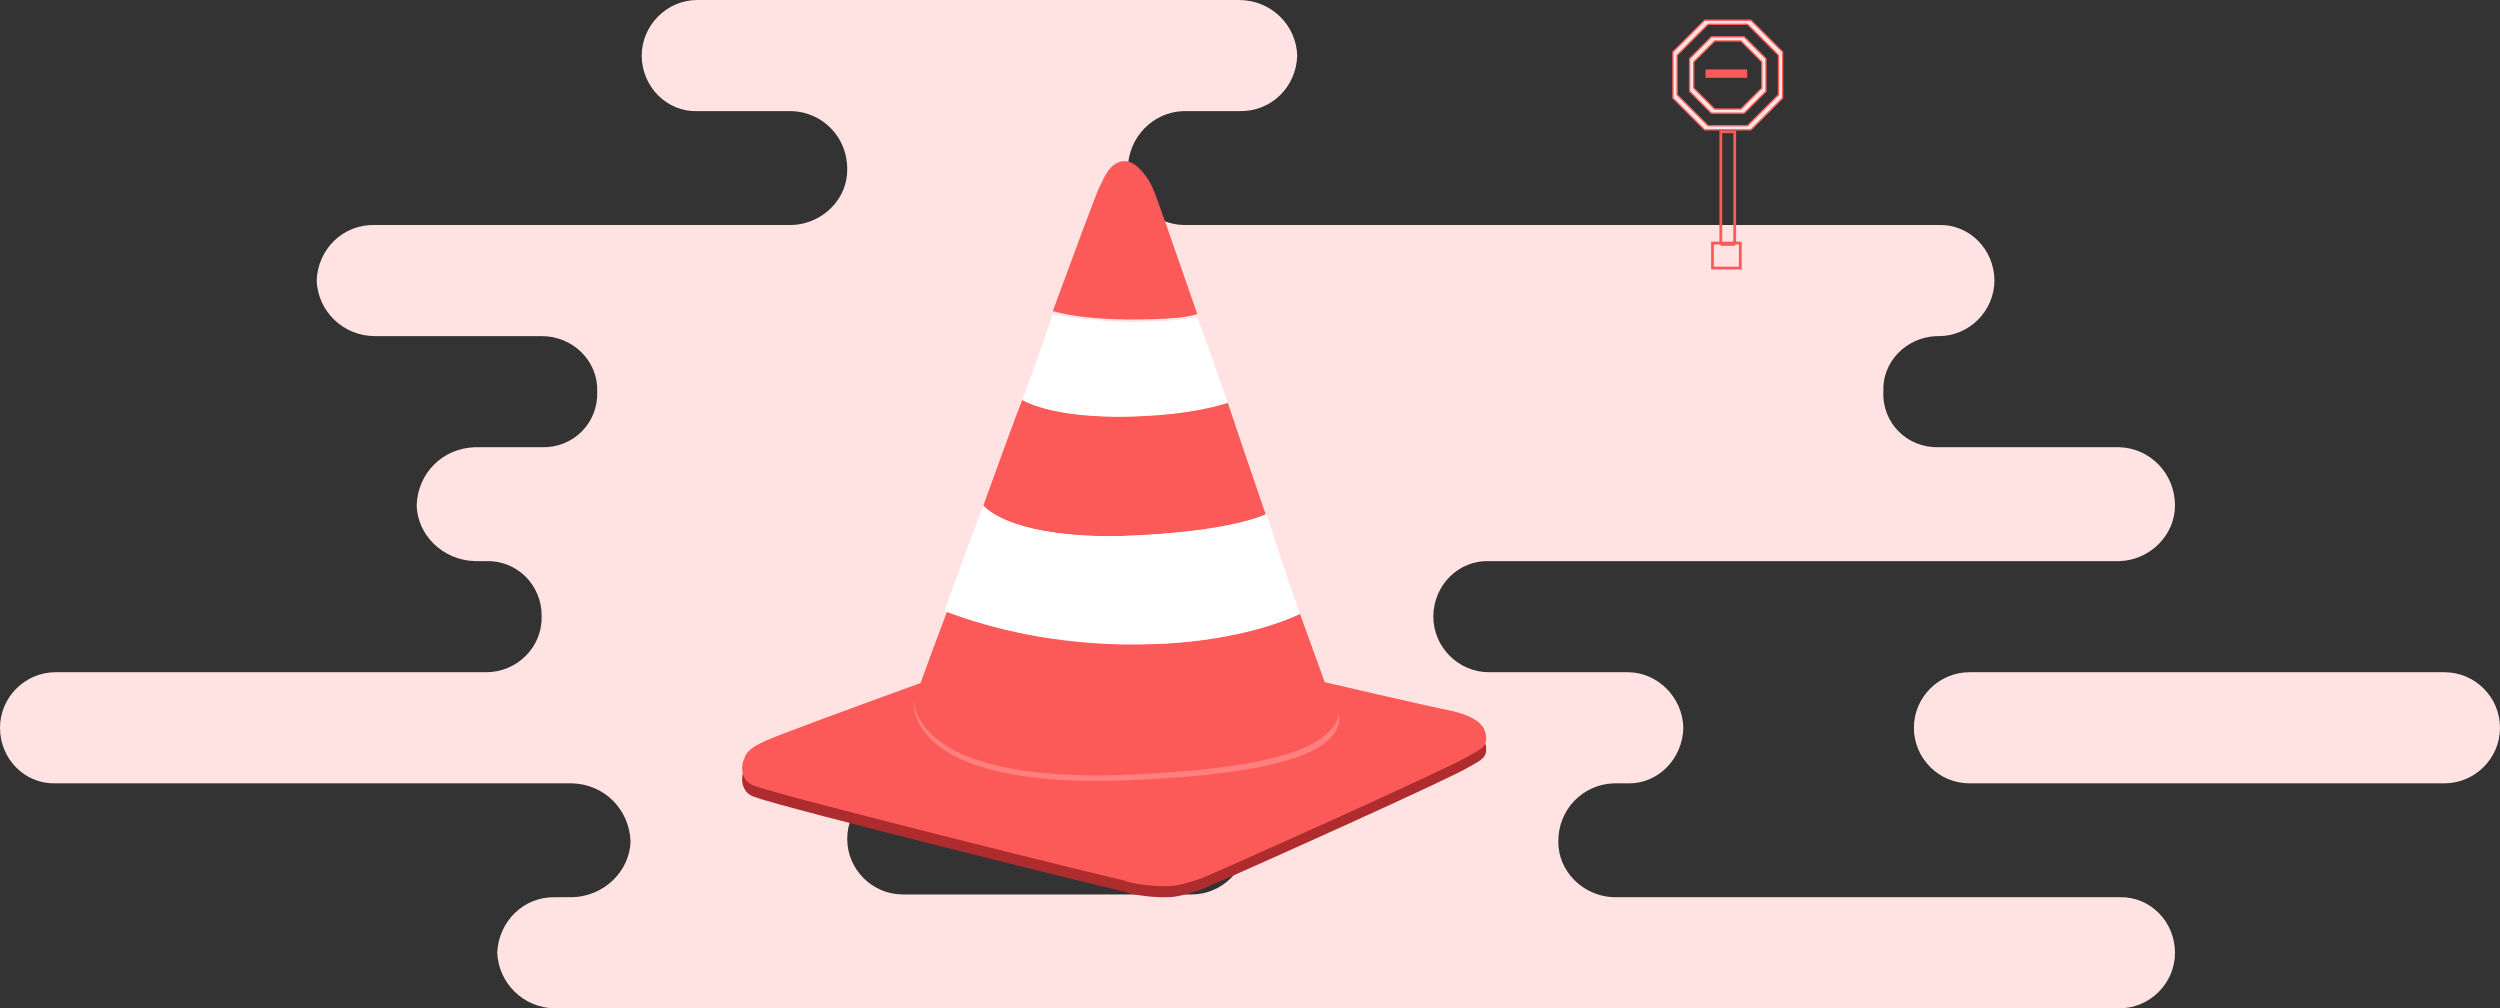 <svg width="900" height="363" xmlns="http://www.w3.org/2000/svg"><rect width="100%" height="100%" fill="#333333" stroke="none"/><g fill="none" fill-rule="evenodd"><path d="M429 322H325c-10.935 0-20-8.951-20-20 0-11.047 9.06-20 20-20h104c10.933 0 20 8.951 20 20 0 11.047-9.063 20-20 20m157-80c10.727 0 19.76 9.026 20 20-.24 11.305-9.302 20.333-20 20h-5c-11.093.333-20.112 9.361-20 21-.112 10.641 8.925 19.667 20 20h182c10.952-.333 20 8.692 20 20 0 10.972-9.06 20-20 20H200c-11.47 0-20.516-9.026-21-20 .484-11.305 9.541-20.333 21-20h6c11.578-.333 20.599-9.361 21-20-.401-11.641-9.44-20.667-21-21H20c-10.958.333-20-8.692-20-20 0-10.972 9.03-20 20-20h155c11.168 0 20.19-9.028 20-20 .19-11.308-8.85-20.333-20-20h-4c-11.645-.338-20.682-9.361-21-20 .318-11.634 9.346-20.662 21-21h24c11.36.333 20.381-8.695 20-20 .381-10.974-8.658-20-20-20h-60c-11.533 0-20.579-9.026-21-20 .421-11.305 9.478-20.333 21-20h150c11.102-.333 20.123-9.361 20-20 .123-11.641-8.916-20.667-20-21h-34c-10.877.333-19.914-8.692-20-20 .086-10.972 9.105-20 20-20h195c11.62 0 20.659 9.026 21 20-.341 11.305-9.362 20.333-21 20h-20c-10.898.333-19.917 9.361-20 21 .083 10.641 9.12 19.667 20 20h272c10.889-.333 19.937 8.692 20 20-.063 10.972-9.123 20-20 20h-1c-10.935.515-19.447 9.346-19 20-.447 11.308 8.59 20.333 20 20h65c10.956.333 20 9.359 20 21 0 10.639-9.035 19.667-20 20H536c-10.964-.333-19.983 8.695-20 20 .017 10.974 9.054 20 20 20h50zm103 20c0-11.047 9.064-20 20-20h171c10.963 0 20 8.951 20 20 0 11.047-9.066 20-20 20H709c-10.965 0-20-8.951-20-20z" fill="#FFE2E2"/><path d="M615 45.25l-.177-.073-11-11-.073-.177V20l.073-.177 11-11L615 8.75h14l.177.073 11 11 .073.177v14l-.073.177-11 11-.177.073h-14zm15.317 1.5l11.433-11.433V18.683L630.317 7.25h-16.634L602.25 18.683v16.634l11.433 11.433h16.634z" stroke="#FC5A58" stroke-width=".5" fill="#FFE2E2"/><path d="M617.385 39.25l-.177-.073-7.385-7.385-.073-.177v-9.23l.073-.177 7.385-7.385.177-.073h9.23l.177.073 7.385 7.385.073.177v9.23l-.073.177-7.385 7.385-.177.073h-9.23zm10.511 1.5l7.854-7.854V21.104l-7.854-7.854h-11.792l-7.854 7.854v11.792l7.854 7.854h11.792z" stroke="#FC5A58" stroke-width=".5" fill="#FFE2E2"/><path fill="#FC5A58" d="M614 28h15v-3h-15z"/><path d="M624.25 88.25h-4.5V47.682h4.5V88.25zm-5-.5h5.5v-40.5h-5.5v40.5z" stroke="#FC5A58" stroke-width=".5" fill="#FFF"/><path d="M626.25 96.25h-9.5v-8.5h9.5v8.5zm-10 .5h10.5v-9.5h-10.5v9.5z" stroke="#FC5A58" stroke-width=".5" fill="#FFE2E2"/><path d="M275 271c-1.136.566-6.29 2.618-7 6-1.595 2.918-1.222 8.68 4 10 8.437 3.422 132.686 34.293 133 34-.314.293 7.461 2.281 16 2 4.036-.208 9.207-1.988 12-3 15.335-6.613 91.077-40.564 96-44 4.577-2.485 6.322-3.47 6-7-.48-4.188-3.804-6.935-12-9-14.172-2.639-133.561-31-134-31 .439 0-111.278 39.977-114 42" fill="#AF2C2E"/><path d="M275 267c-1.136.564-6.29 2.617-7 6-1.595 2.917-1.222 8.68 4 10 8.437 3.421 132.686 34.293 133 34-.314.293 7.461 2.281 16 2 4.036-.208 9.207-1.988 12-3 15.335-6.61 91.077-40.565 96-44 4.577-2.486 6.322-3.47 6-7-.48-4.187-3.804-6.934-12-9-14.172-2.64-133.561-31-134-31 .439 0-111.278 39.976-114 42M431 113c-9.042-26.056-15.7-45.42-16-45 .3-.42-4.736-10-10-10-5.318 0-7.588 6.05-9 9-.91 1.367-7.817 20.15-17 45 6.007 1.63 14.747 2.865 26 3 17.146.152 23.57-1.032 26-2" fill="#FC5A58"/><path d="M403 278c-63.55 1.99-72.84-18.21-74-26 .117.011.106.046 0 0-.401 2.038-1.918 31.332 74 29 67.79-2.355 80.311-13.574 79-24-1.499 9.498-17.504 18.912-79 21" fill="#FC5A58"/><path d="M403 278c-63.55 1.99-72.84-18.21-74-26 .117.011.106.046 0 0-.401 2.038-1.918 31.332 74 29 67.79-2.355 80.311-13.574 79-24-1.499 9.498-17.504 18.912-79 21" fill="#FF807E"/><path d="M403 279c60.687-2.177 76.611-11.721 78-21-.174-1.744-.558-3.066-1-4-1.26-3.19-5.712-15.71-12-33-7.292 3.528-28.47 11.589-64 11-28.797-.497-51.272-7.322-63-12-7.101 18.741-11.748 31.723-12 33 1.036 7.478 10.278 27.956 74 26M403 193c33.579-1.019 48.31-5.636 53-7 4.17 12.433 8.372 24.573 12 35-3.628-10.427-21.598-62.518-26-76-7.567 2.147-19.864 4.6-38 5-20.5-.092-31.266-3.55-36-6-2.65 6.582-8.358 22.46-14 38 1.987 2.268 12.996 11.699 49 11" fill="#FC5A58"/><path d="M456 185c-4.746 2.2-19.526 6.826-53 8-36.341.549-47.387-8.901-49-11-6.272 16.368-12.091 32.553-14 38 12.119 4.593 34.667 11.473 64 12 35.202.568 56.449-7.56 64-11-3.64-10.548-7.856-22.71-12-36M442 145c-3.788-10.73-7.467-21.43-11-31-2.24.617-8.648 1.801-25 2-11.978-.484-20.697-1.722-27-3-3.203 9.69-7.047 20.318-11 31 5.006 2.709 15.764 6.158 36 6 18.372-.15 30.66-2.596 38-5" fill="#FFF"/></g></svg>